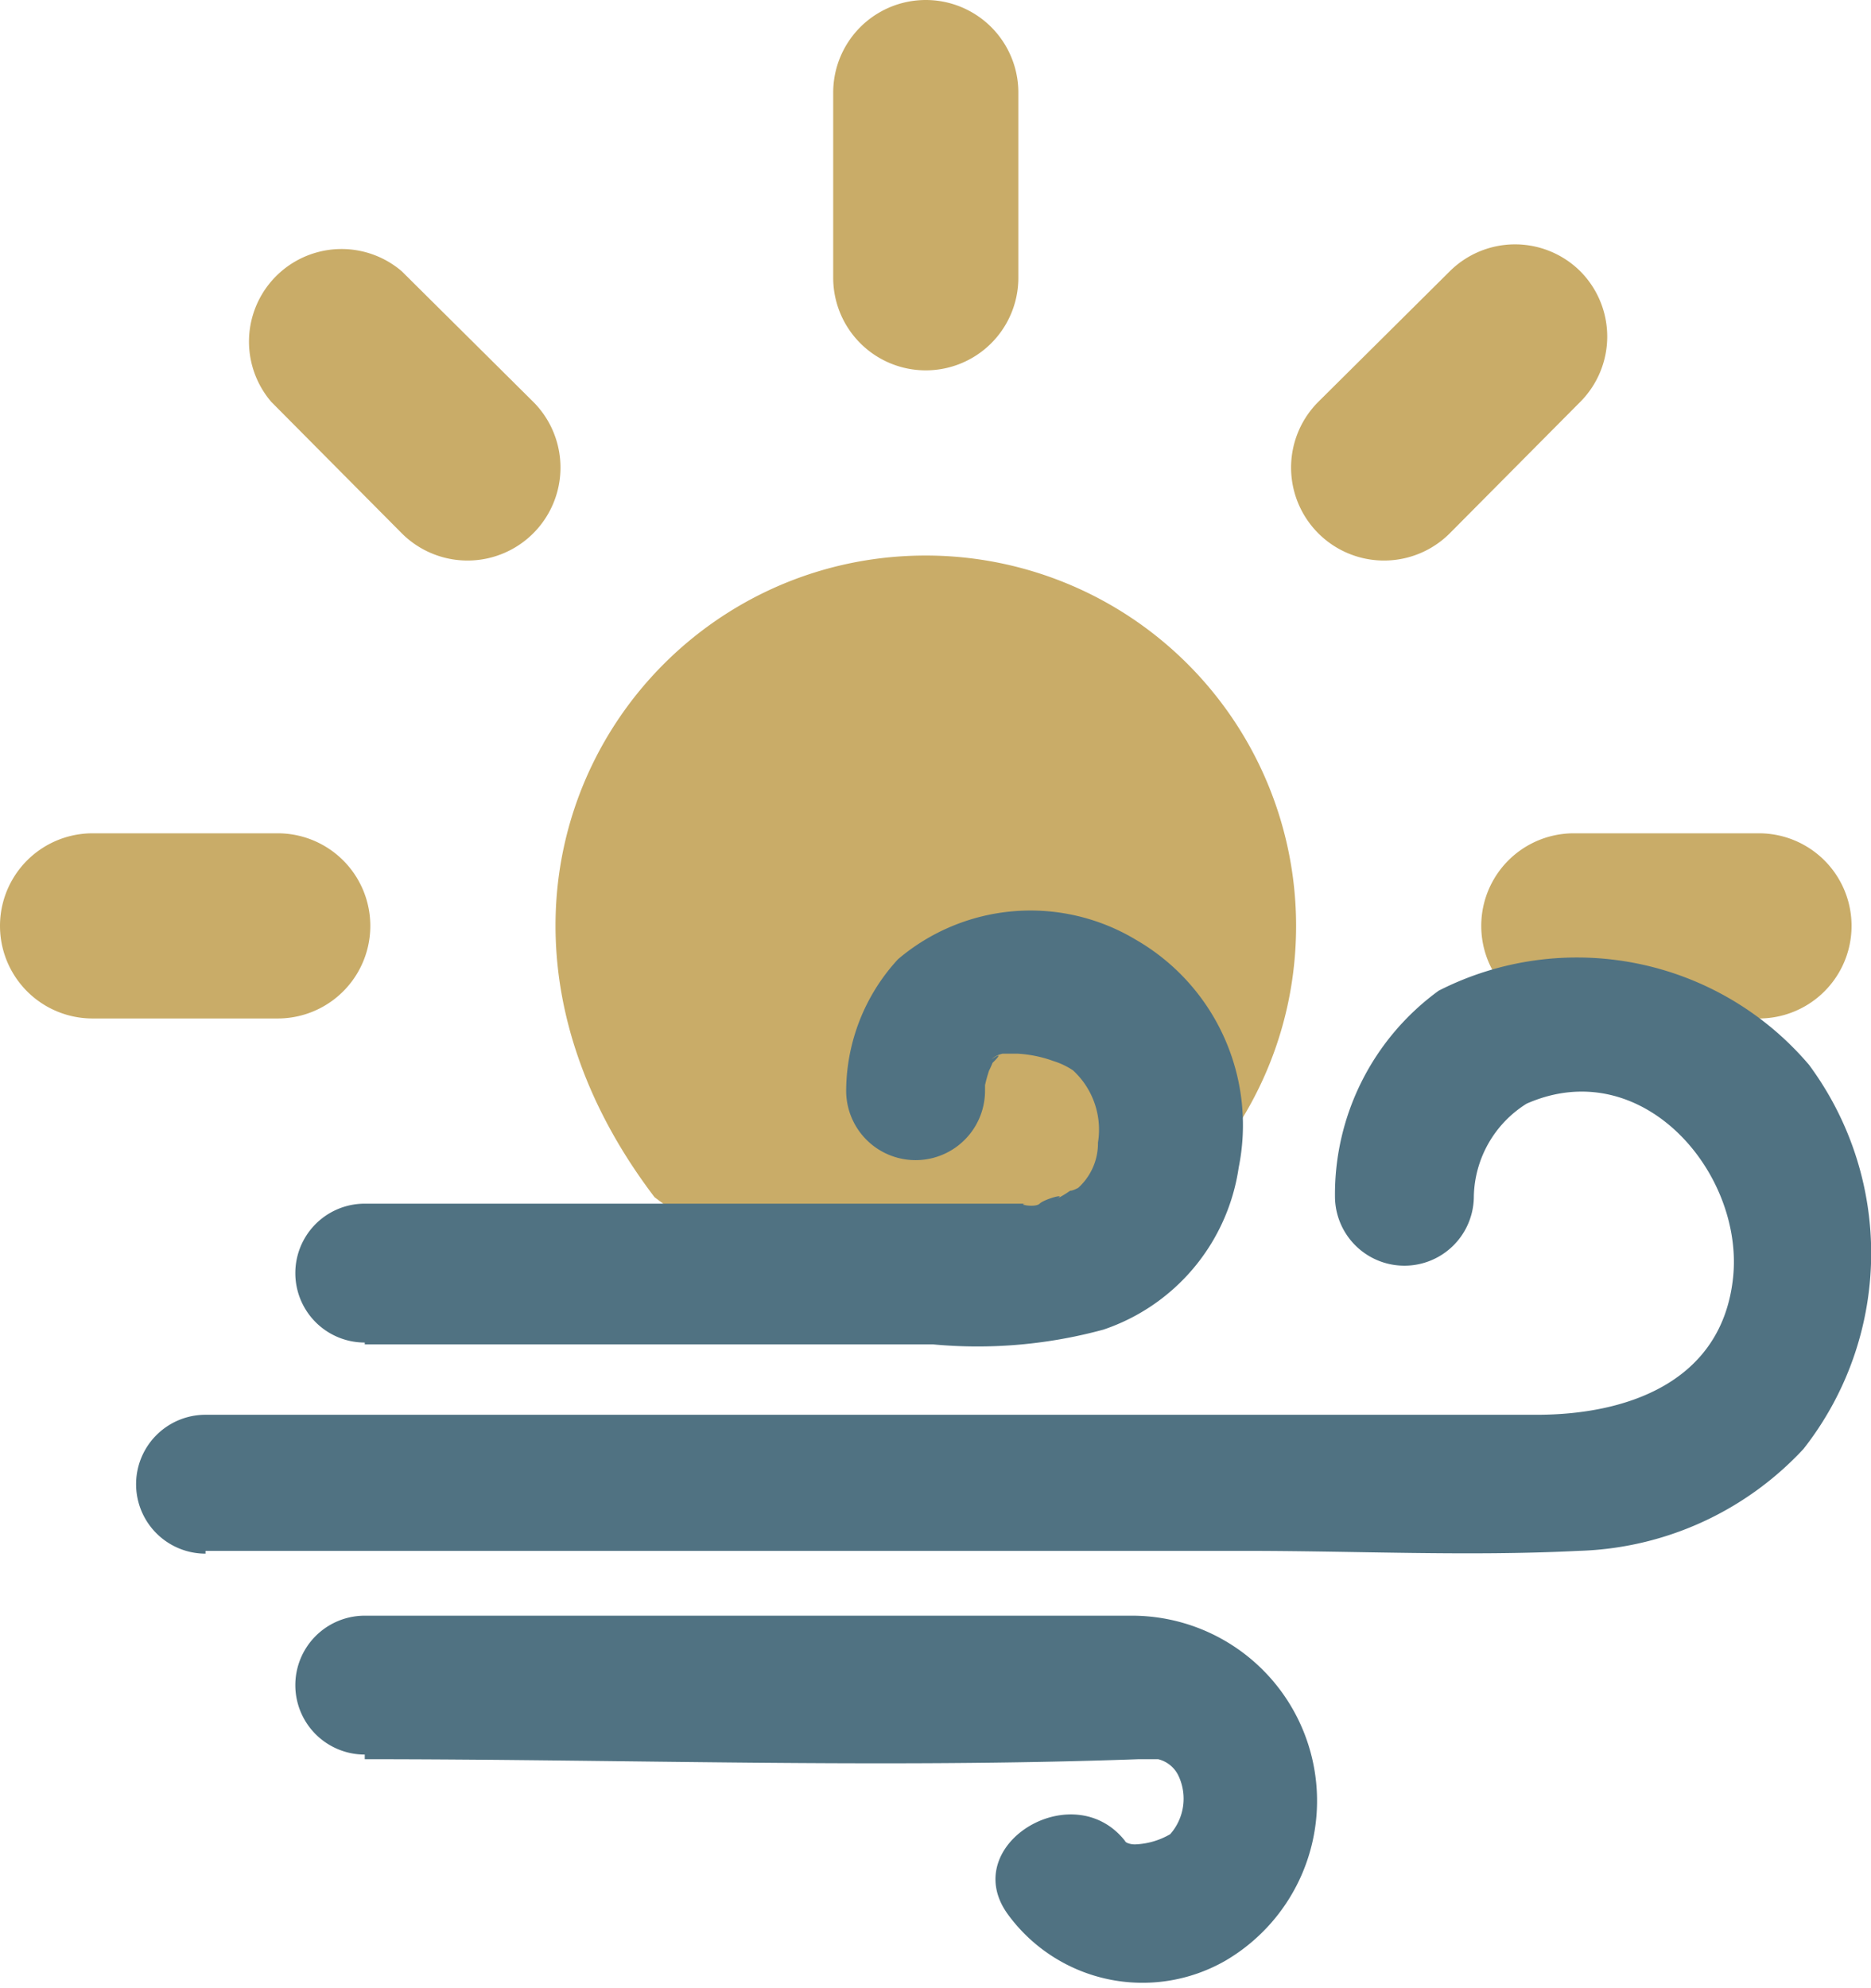<svg xmlns="http://www.w3.org/2000/svg" viewBox="0 0 20.21 21.47"><defs><style>.cls-1{fill:#c9ac68;}.cls-2{fill:#507282;}</style></defs><g id="Layer_2" data-name="Layer 2"><g id="Layer_1-2" data-name="Layer 1"><path class="cls-1" d="M19,9H17a1,1,0,0,0,0,2h2a1,1,0,0,0,0-2Z"/><path class="cls-1" d="M3,9H1a1,1,0,0,0,0,2H3A1,1,0,0,0,3,9Z"/><path class="cls-1" d="M10,4a1,1,0,0,0,1-1V1A1,1,0,0,0,9,1V3A1,1,0,0,0,10,4Z"/><path class="cls-1" d="M17.07,2.93a1,1,0,0,0-1.41,0L14.24,4.34a1,1,0,1,0,1.42,1.42l1.41-1.42A1,1,0,0,0,17.07,2.93Z"/><path class="cls-1" d="M5.76,4.34,4.34,2.93A1,1,0,0,0,2.93,4.34L4.34,5.76A1,1,0,0,0,5.76,4.34Z"/><path class="cls-1" d="M10,6C6.85,6,4.56,9.63,7.07,12.93,10.37,15.44,14,13.15,14,10A4,4,0,0,0,10,6Z"/><path class="cls-2" d="M3.94,14.52h6.14a5.17,5.17,0,0,0,1.84-.16,2.18,2.18,0,0,0,1.46-1.75,2.31,2.31,0,0,0-1.11-2.46,2.21,2.21,0,0,0-2.57.21,2.11,2.11,0,0,0-.56,1.42.75.75,0,0,0,1.5,0v-.06c0-.15-.06.19,0,0a1.55,1.55,0,0,1,.07-.23c-.09.23.1-.21,0,0,0,0,.17-.16,0-.05a.27.27,0,0,1,.12-.06c-.16,0,.1,0,0,0h.16a1.36,1.36,0,0,1,.39.08.82.82,0,0,1,.21.1.87.87,0,0,1,.27.78.65.65,0,0,1-.25.52c.09-.07,0,0-.05,0a1.19,1.19,0,0,1-.15.09c.13-.07-.13,0-.18.05s-.28,0-.13,0,0,0-.07,0H3.94a.75.75,0,0,0,0,1.5Z"/><path class="cls-2" d="M3.94,19c2.78,0,5.58.1,8.36,0h.1c-.25,0,0,0,.11,0a.33.33,0,0,1,.22.18.58.58,0,0,1-.09.63.81.81,0,0,1-.38.11c-.12,0-.14-.08-.08,0-.55-.78-1.85,0-1.29.76a1.8,1.8,0,0,0,2.34.5,2,2,0,0,0-1-3.73c-2,0-4,0-6.06,0H3.94a.75.75,0,0,0,0,1.5Z"/><path class="cls-2" d="M2.22,16.75H13.46c1.19,0,2.4.06,3.59,0a3.45,3.45,0,0,0,2.43-1.1,3.42,3.42,0,0,0,.06-4.15,3.29,3.29,0,0,0-4-.8,2.72,2.72,0,0,0-1.12,2.22.75.75,0,0,0,1.5,0,1.21,1.21,0,0,1,.57-1c1.25-.55,2.35.75,2.23,1.88s-1.15,1.48-2.12,1.48H2.22a.75.75,0,0,0,0,1.5Z"/></g></g></svg>